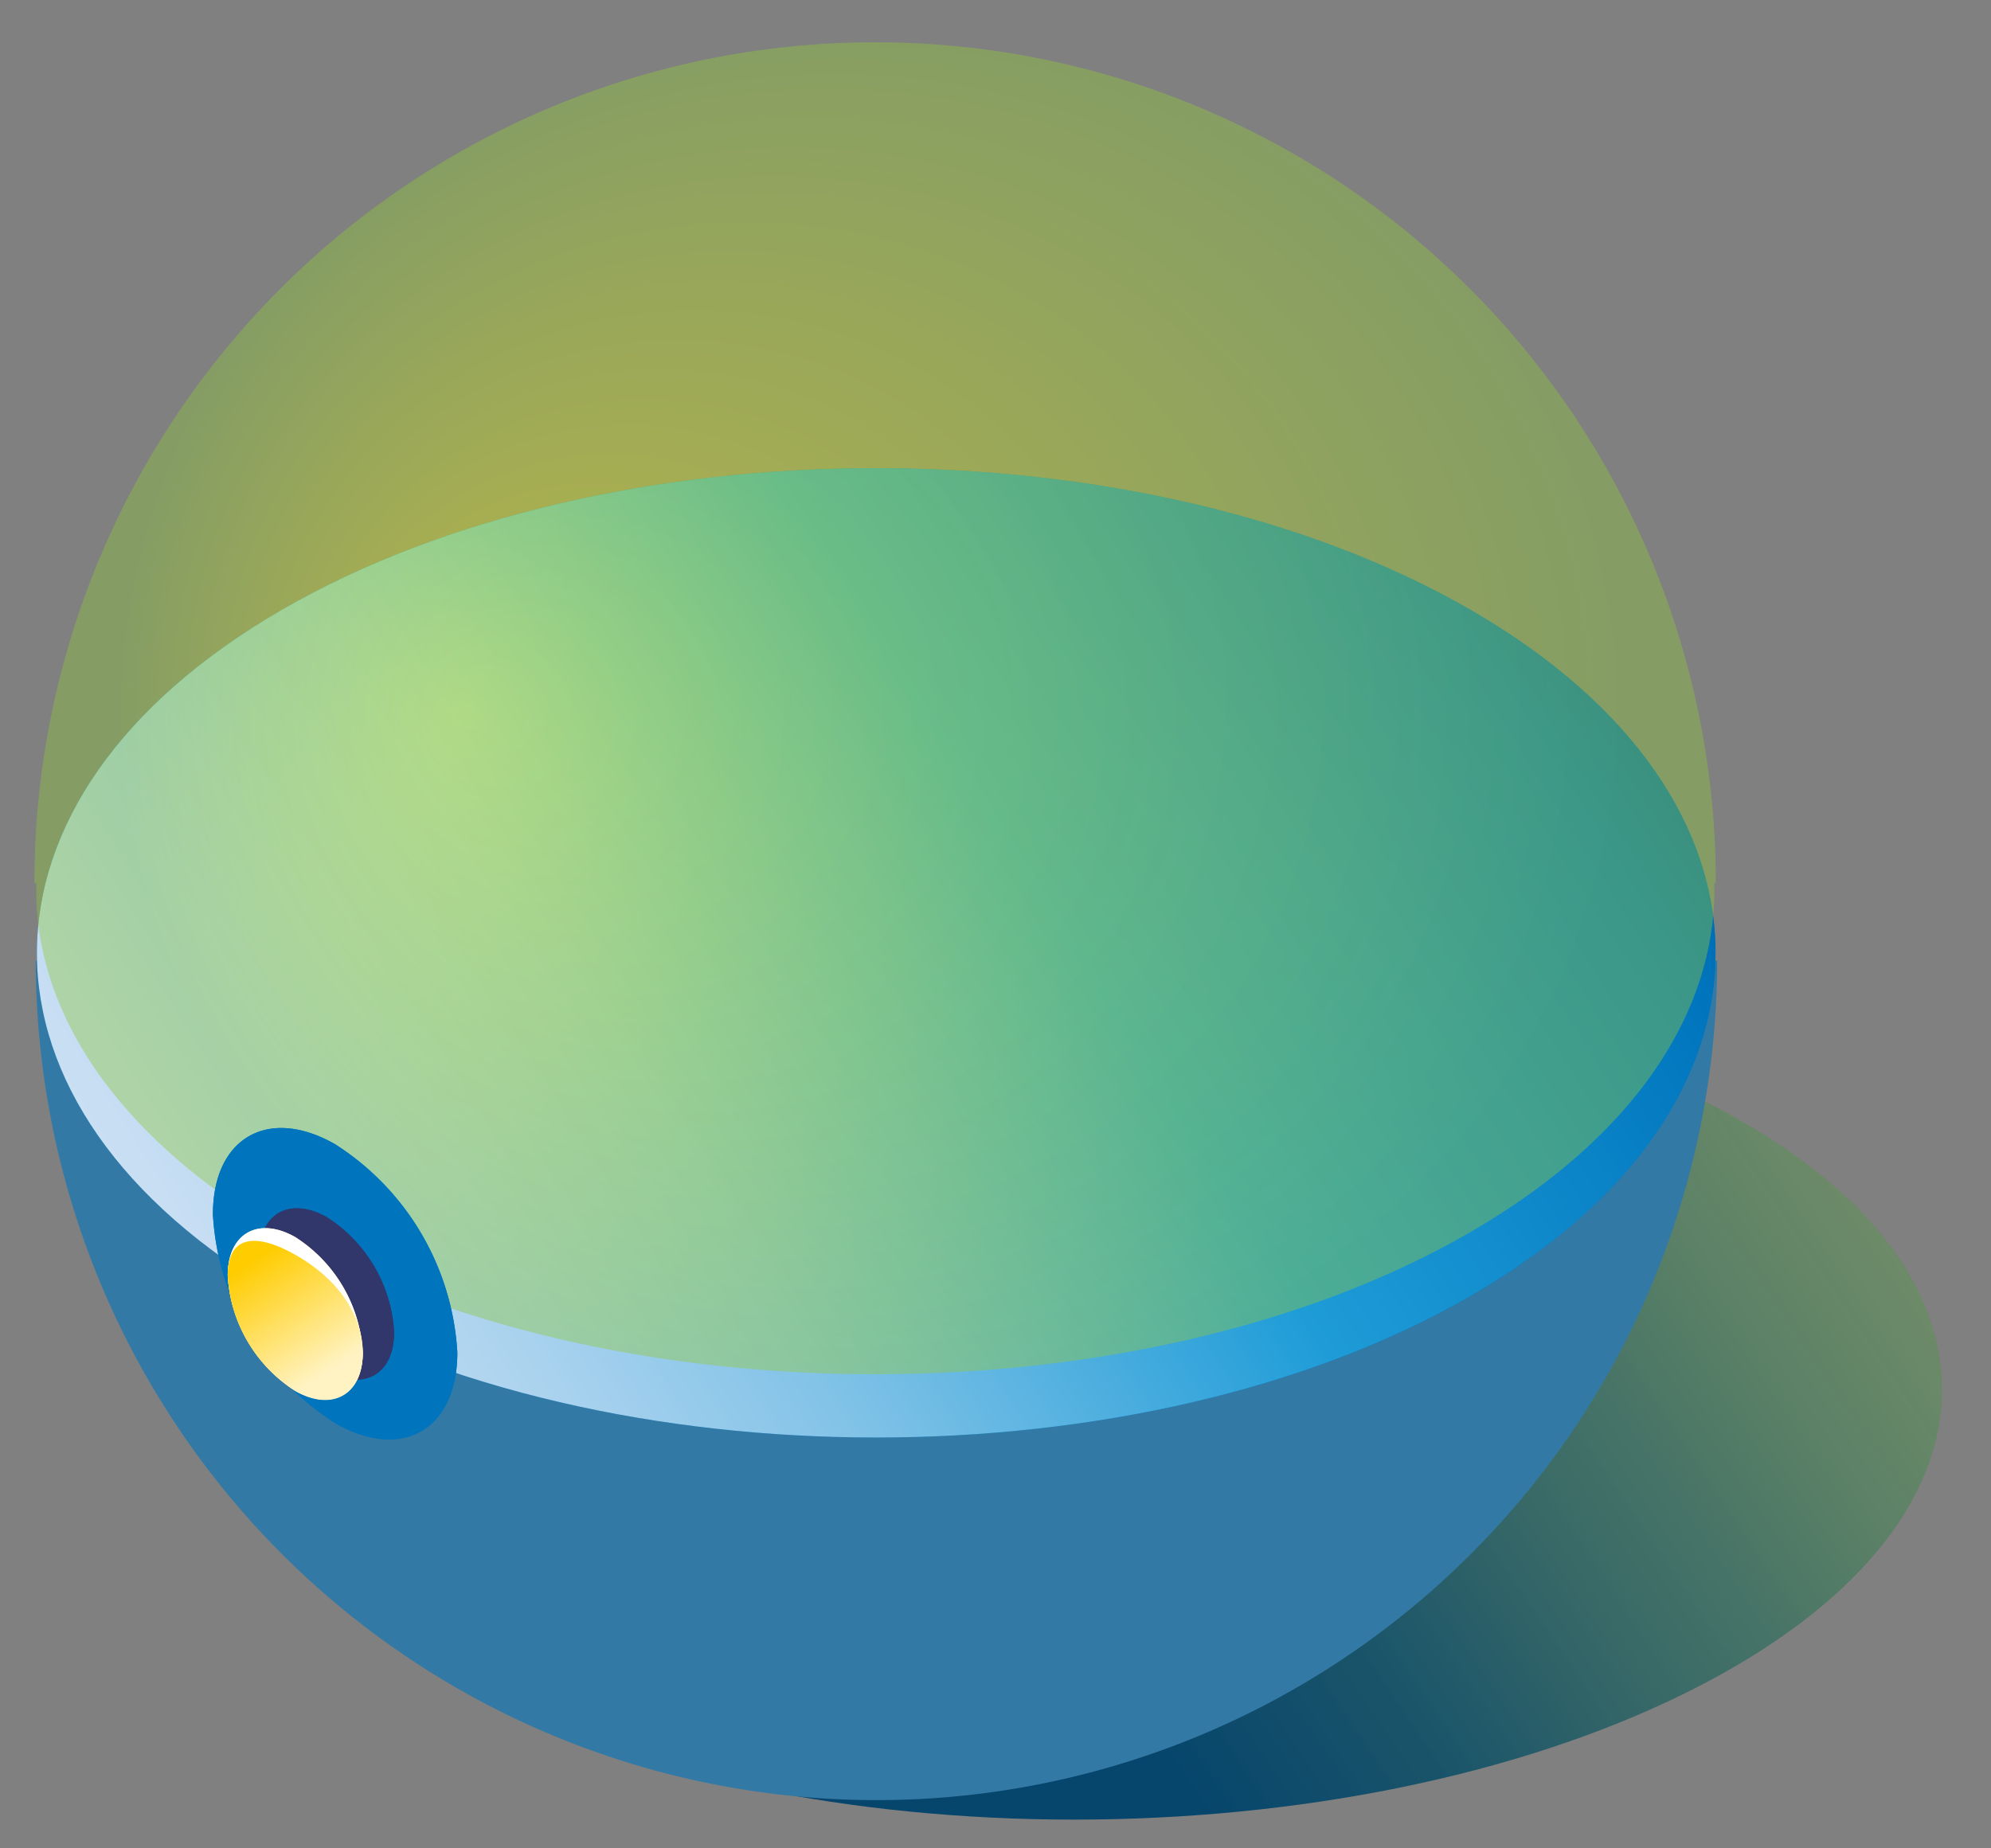 <svg xmlns="http://www.w3.org/2000/svg" xmlns:xlink="http://www.w3.org/1999/xlink" viewBox="0 0 103.61 96.2"><rect x="0" y="0" width="103.61" height="96.2" fill="#808080" stroke="none"/><defs><style>.cls-1{opacity:0.95;}.cls-2{fill:url(#linear-gradient);}.cls-3{fill:url(#radial-gradient);}.cls-4{fill:#0075be;}.cls-5{fill:url(#Sky);}.cls-6{opacity:0.42;fill:url(#radial-gradient-2);}.cls-7{fill:#336;}.cls-8{fill:#ffeb99;}.cls-9{fill:#fff;}.cls-10{fill:url(#linear-gradient-2);}</style><linearGradient id="linear-gradient" x1="41.66" y1="82.3" x2="130.19" y2="22.67" gradientUnits="userSpaceOnUse"><stop offset="0.1" stop-color="#00426b"/><stop offset="0.21" stop-color="#0d4e67" stop-opacity="0.93"/><stop offset="0.38" stop-color="#306f5c" stop-opacity="0.74"/><stop offset="0.59" stop-color="#69a54a" stop-opacity="0.43"/><stop offset="0.71" stop-color="#8cc63f" stop-opacity="0.24"/><stop offset="0.72" stop-color="#8cc63f" stop-opacity="0.23"/><stop offset="0.83" stop-color="#8cc63f" stop-opacity="0.1"/><stop offset="0.92" stop-color="#8cc63f" stop-opacity="0.03"/><stop offset="1" stop-color="#8cc63f" stop-opacity="0"/></linearGradient><radialGradient id="radial-gradient" cx="45.61" cy="71.83" fx="-1.814" fy="45.262" r="54.35" gradientUnits="userSpaceOnUse"><stop offset="0.33" stop-color="#66acd8"/><stop offset="0.35" stop-color="#60a9d6"/><stop offset="0.43" stop-color="#479cd0"/><stop offset="0.51" stop-color="#3894cc"/><stop offset="0.57" stop-color="#3391cb"/><stop offset="0.71" stop-color="#3379a5"/></radialGradient><linearGradient id="Sky" x1="10.96" y1="71.54" x2="84.75" y2="24.8" gradientUnits="userSpaceOnUse"><stop offset="0" stop-color="#cce0f4"/><stop offset="0.06" stop-color="#c3dcf2"/><stop offset="0.17" stop-color="#a9d2ee"/><stop offset="0.31" stop-color="#80c2e7"/><stop offset="0.46" stop-color="#47acde"/><stop offset="0.57" stop-color="#1e9cd7"/><stop offset="0.87" stop-color="#0075be"/><stop offset="0.99" stop-color="#005b97"/></linearGradient><radialGradient id="radial-gradient-2" cx="45.54" cy="36.87" fx="23.933" r="39.47" gradientTransform="translate(0 2.72) scale(1 0.93)" gradientUnits="userSpaceOnUse"><stop offset="0" stop-color="#ff0"/><stop offset="1" stop-color="#8cc63f"/></radialGradient><linearGradient id="linear-gradient-2" x1="13.34" y1="65.47" x2="17.14" y2="71.37" gradientUnits="userSpaceOnUse"><stop offset="0" stop-color="#fc0"/><stop offset="1" stop-color="#fff3c3"/></linearGradient></defs><g id="Layer_4" data-name="Layer 4"><g class="cls-1"><path class="cls-2" d="M24.68,56.86c-16.91,8.38-16.91,22.45,0,31.25s45.29,8.81,63.06,0,17.76-22.87,0-31.25S41.6,48.47,24.68,56.86Z"/></g><path class="cls-3" d="M45.61,93.7A43.75,43.75,0,0,0,89.36,50H1.86A43.74,43.74,0,0,0,45.61,93.7Z"/><path class="cls-4" d="M14.67,67.46c-17-9.82-17-25.89,0-35.72s44.84-9.82,61.85,0,17,25.9,0,35.72S31.68,77.28,14.67,67.46Z"/><path class="cls-5" d="M14.67,67.46c-17-9.82-17-25.89,0-35.72s44.84-9.82,61.85,0,17,25.9,0,35.72S31.68,77.28,14.67,67.46Z"/><path class="cls-6" d="M1.89,46C1.73,52.54,6,59.16,14.63,64.16c17,9.83,44.84,9.83,61.84,0,8.66-5,12.9-11.62,12.74-18.21h.08a43.75,43.75,0,0,0-87.5,0Z"/><path class="cls-4" d="M17.44,59.56c-3.5-2-6.37-.32-6.36,3.67a13.83,13.83,0,0,0,6.37,10.85c3.49,2,6.35.32,6.35-3.68A13.79,13.79,0,0,0,17.44,59.56Z"/><path class="cls-4" d="M17.44,59.56c-3.5-2-6.37-.32-6.36,3.67a13.83,13.83,0,0,0,6.37,10.85c3.49,2,6.35.32,6.35-3.68A13.79,13.79,0,0,0,17.44,59.56Z"/><g class="cls-1"><path class="cls-7" d="M17,63.35c-1.94-1.08-3.52-.17-3.51,2a7.63,7.63,0,0,0,3.51,6c1.93,1.09,3.51.18,3.51-2A7.63,7.63,0,0,0,17,63.35Z"/><path class="cls-7" d="M17,63.35c-1.94-1.08-3.52-.17-3.51,2a7.63,7.63,0,0,0,3.51,6c1.93,1.09,3.51.18,3.51-2A7.63,7.63,0,0,0,17,63.35Z"/></g><path class="cls-8" d="M15.36,64.39c-1.93-1.09-3.51-.18-3.51,2a7.63,7.63,0,0,0,3.52,6c1.93,1.09,3.51.18,3.51-2A7.63,7.63,0,0,0,15.36,64.39Z"/><path class="cls-9" d="M15.36,64.39c-1.93-1.09-3.51-.18-3.51,2a7.63,7.63,0,0,0,3.52,6c1.93,1.09,3.51.18,3.51-2A7.63,7.63,0,0,0,15.36,64.39Z"/><path class="cls-10" d="M15.36,65.31c-1.93-1.09-3.51-1.11-3.51,1.1a7.63,7.63,0,0,0,3.52,6c1.93,1.09,3.51.18,3.51-2S17.3,66.39,15.36,65.31Z"/></g></svg>